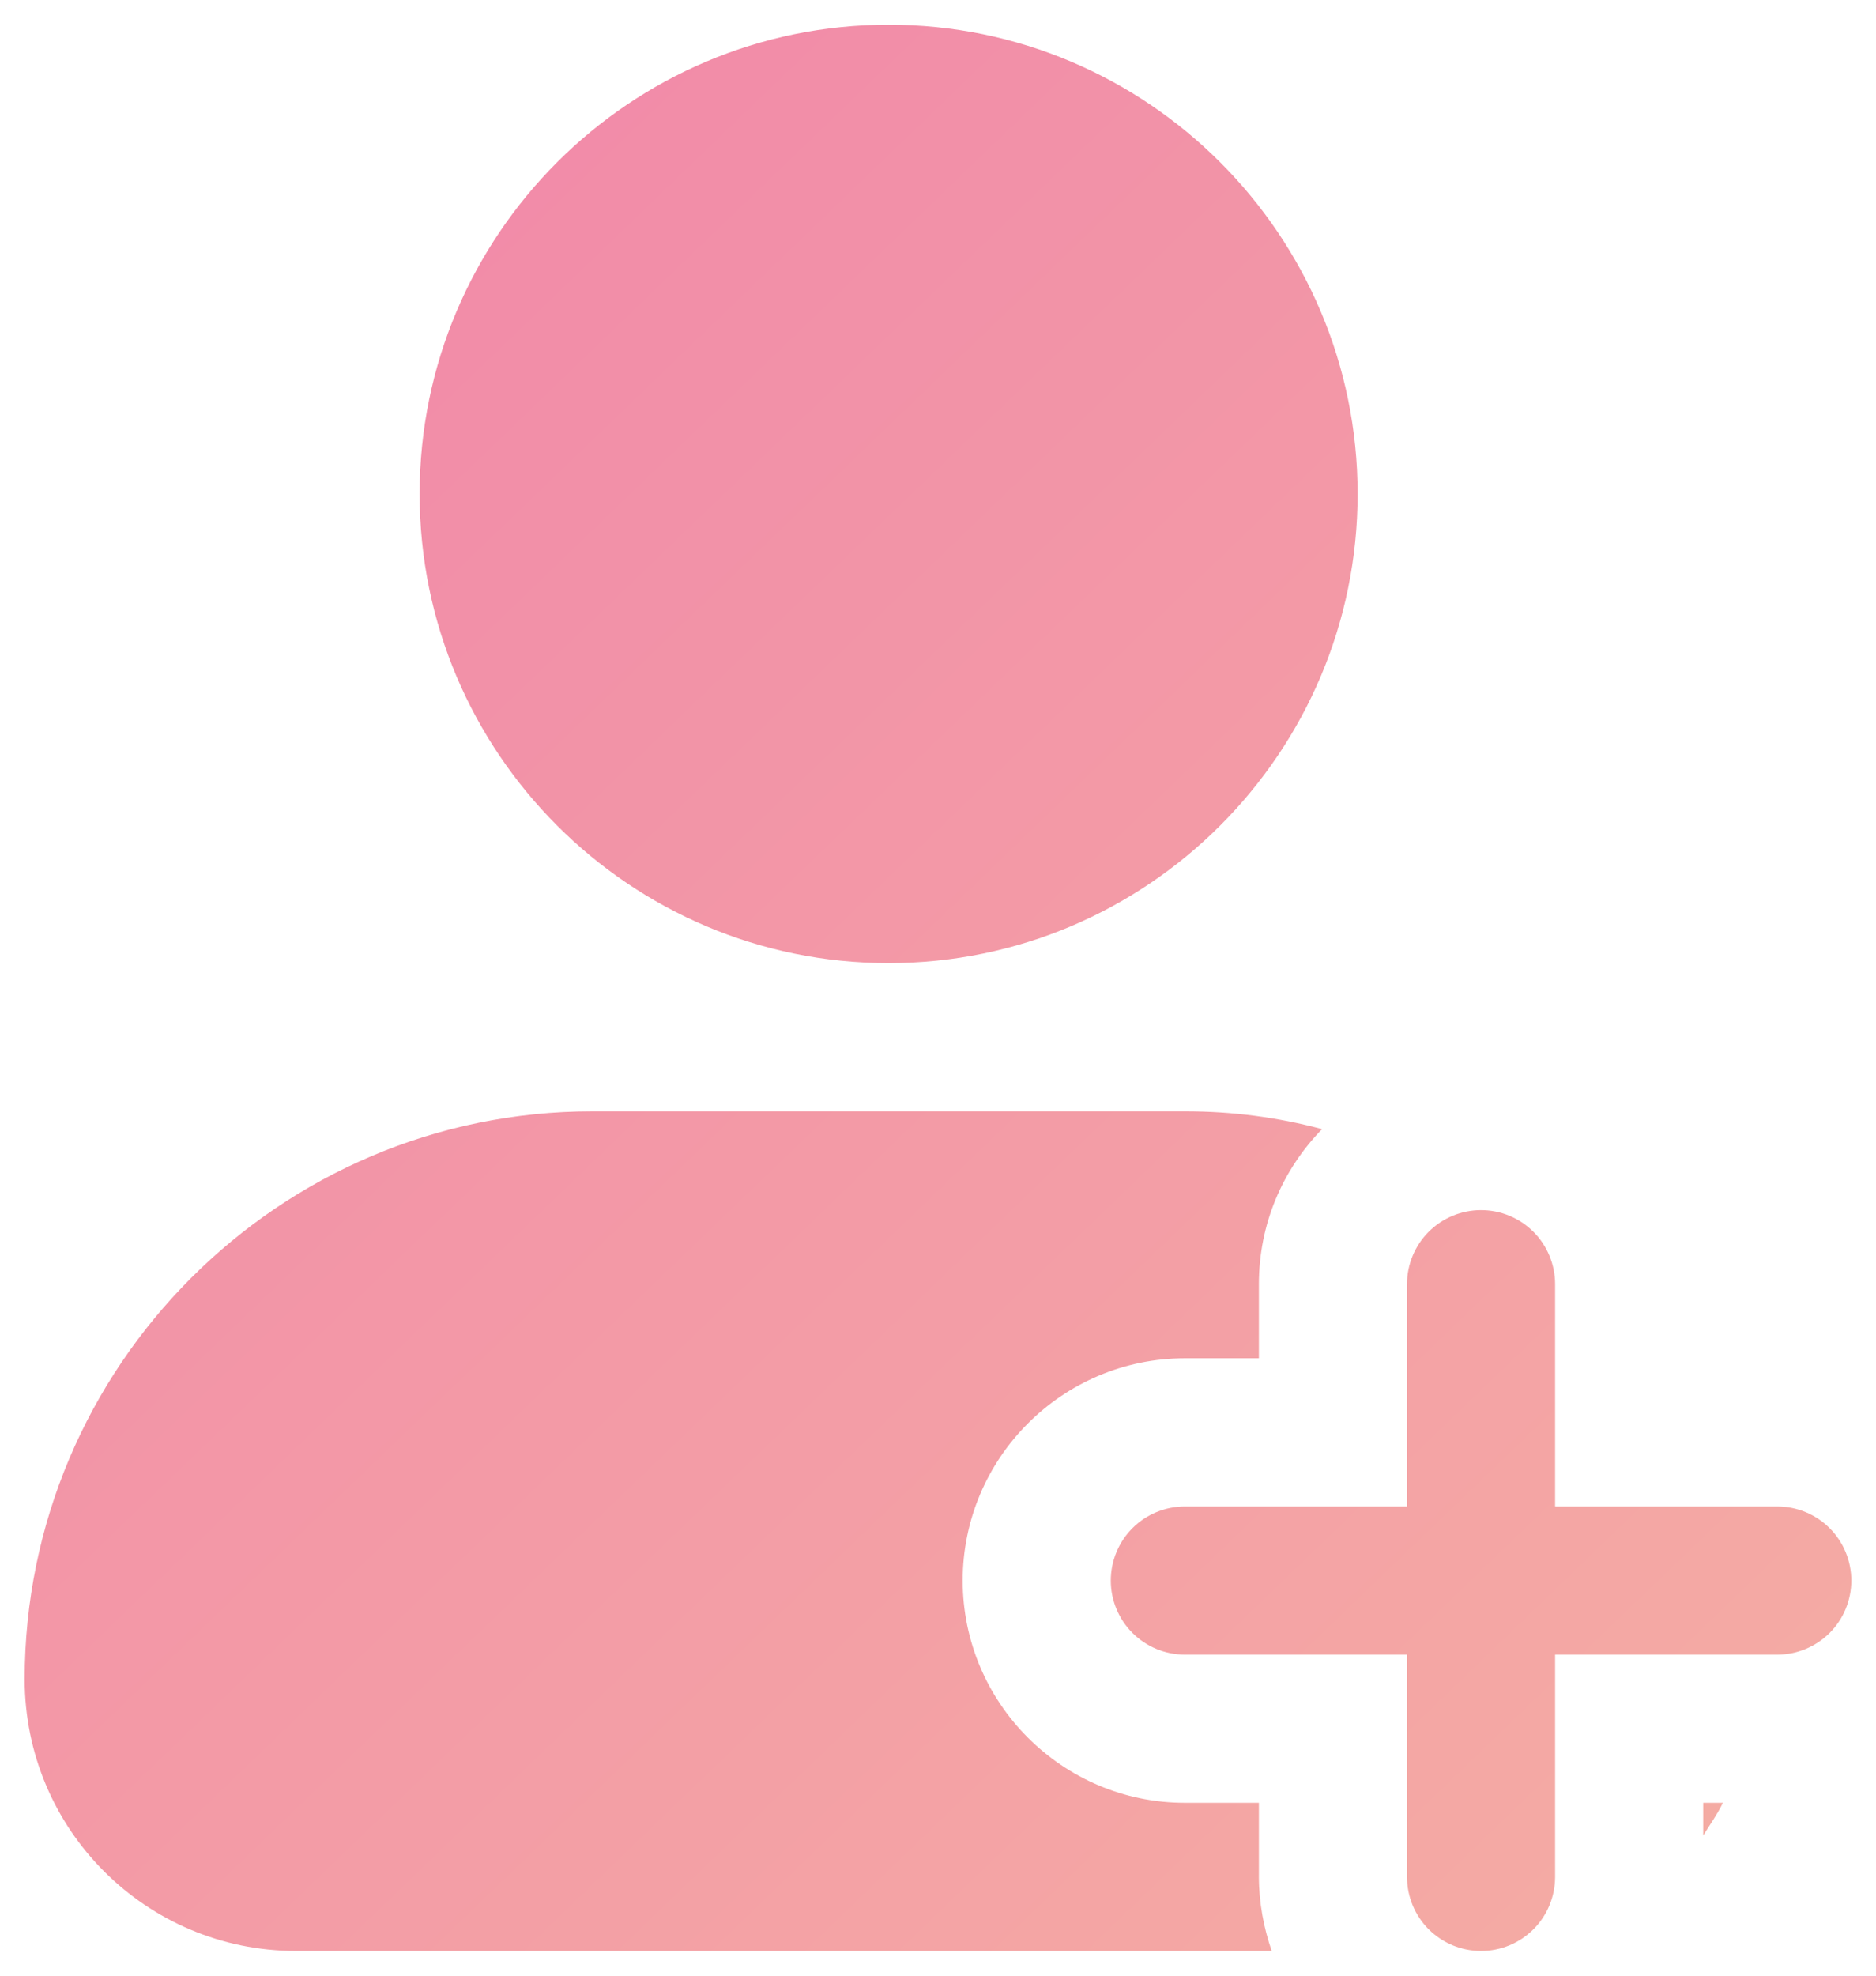 <svg width="38" height="40" viewBox="0 0 38 40" fill="none" xmlns="http://www.w3.org/2000/svg">
<path d="M8.5 10C8.5 4.76 12.76 0.5 18 0.5C23.24 0.5 27.5 4.76 27.5 10C27.5 15.24 23.24 19.5 18 19.5C12.76 19.5 8.5 15.24 8.5 10ZM25.5 36.5H24C21.52 36.5 19.5 34.48 19.5 32C19.5 29.52 21.52 27.5 24 27.5H25.5V26C25.5 24.78 25.98 23.68 26.78 22.86C25.88 22.62 24.96 22.5 24 22.5H12C5.66 22.5 0.5 27.66 0.5 34C0.5 37.04 2.96 39.5 6 39.5H25.76C25.6 39.04 25.5 38.52 25.5 38V36.5ZM34.5 37.16C34.64 36.94 34.78 36.74 34.9 36.5H34.5V37.16ZM36 30.5H31.5V26C31.5 25.602 31.342 25.221 31.061 24.939C30.779 24.658 30.398 24.5 30 24.5C29.602 24.5 29.221 24.658 28.939 24.939C28.658 25.221 28.5 25.602 28.5 26V30.5H24C23.602 30.5 23.221 30.658 22.939 30.939C22.658 31.221 22.5 31.602 22.5 32C22.5 32.398 22.658 32.779 22.939 33.061C23.221 33.342 23.602 33.5 24 33.5H28.5V38C28.5 38.398 28.658 38.779 28.939 39.061C29.221 39.342 29.602 39.5 30 39.5C30.398 39.5 30.779 39.342 31.061 39.061C31.342 38.779 31.5 38.398 31.5 38V33.5H36C36.398 33.5 36.779 33.342 37.061 33.061C37.342 32.779 37.5 32.398 37.5 32C37.5 31.602 37.342 31.221 37.061 30.939C36.779 30.658 36.398 30.5 36 30.5Z" fill="url(#paint0_linear_47_139)" fill-opacity="0.6"/>
<defs>
<linearGradient id="paint0_linear_47_139" x1="-9.12" y1="-10.42" x2="40.187" y2="40.814" gradientUnits="userSpaceOnUse">
<stop stop-color="#E62174"/>
<stop offset="1" stop-color="#EE7B65"/>
</linearGradient>
</defs>
</svg>
